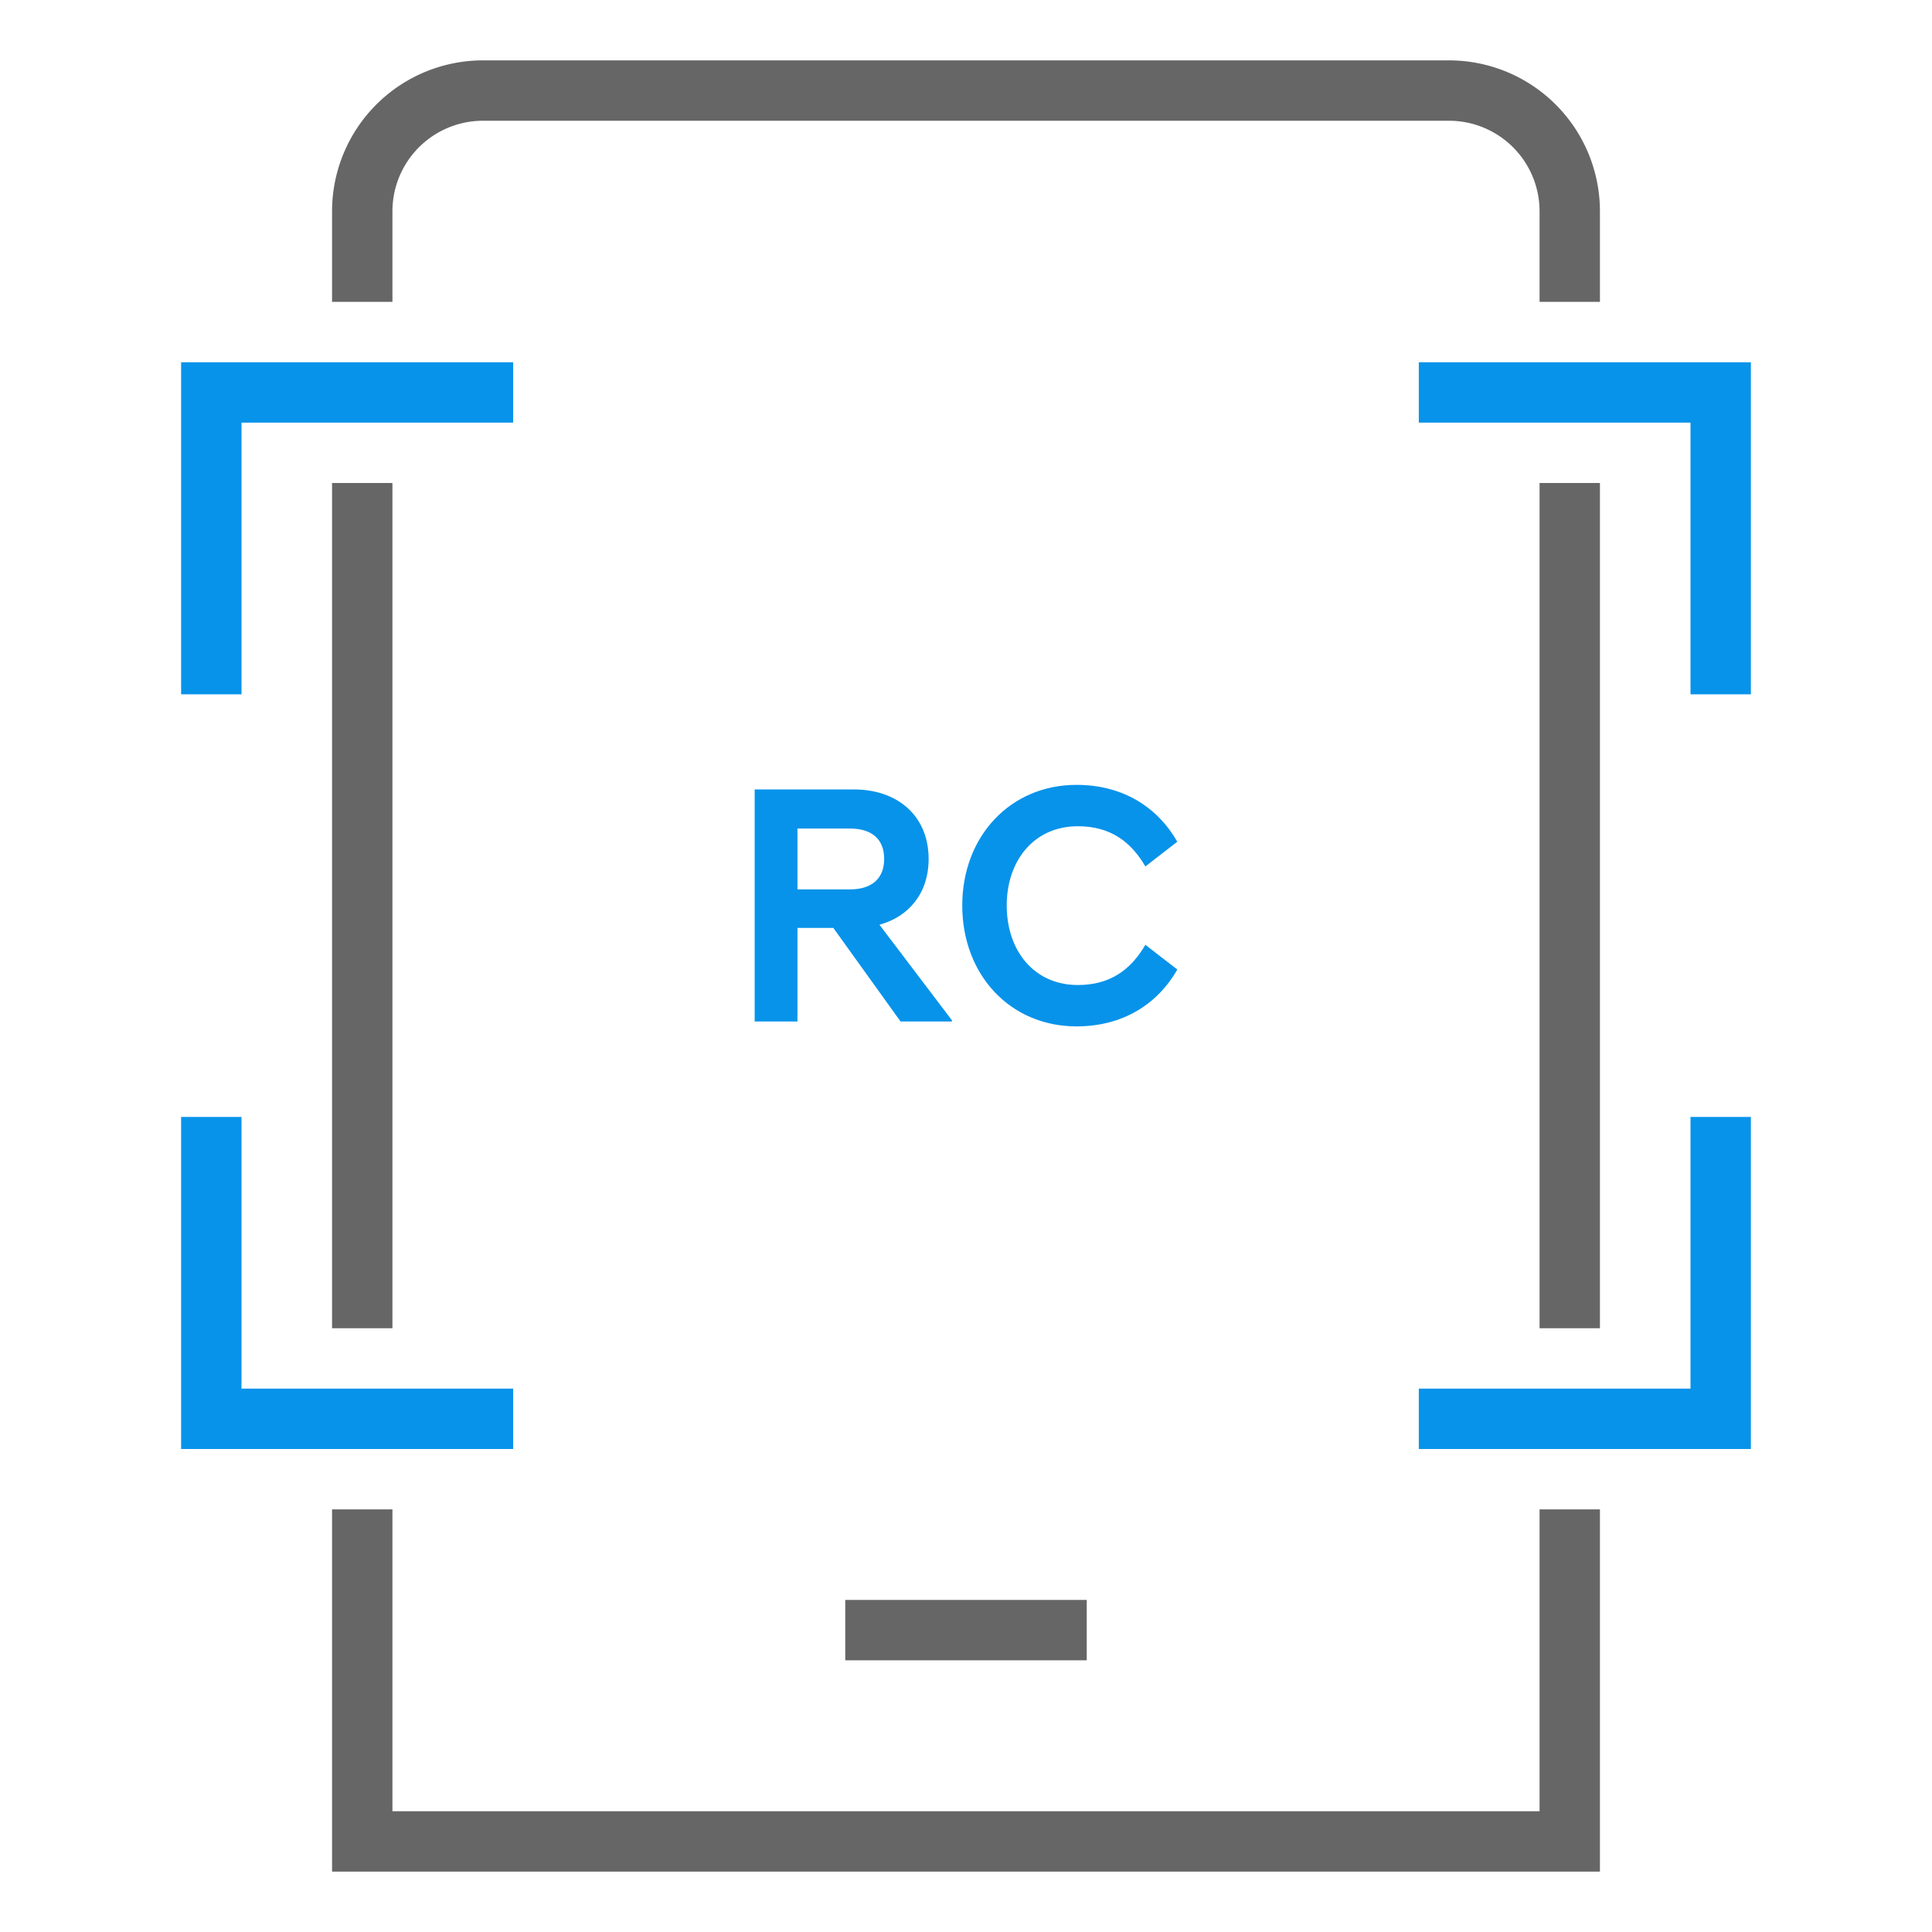 <svg width="64" height="64" viewBox="0 0 64 64" xmlns="http://www.w3.org/2000/svg">
    <g fill="none" fill-rule="evenodd">
        <path d="M0 0h64v64H0z"/>
        <path stroke="#666" stroke-width="2" d="M28 54h8"/>
        <path d="M26.417 33.838v-3.1h1.188l2.227 3.1h1.703V33.8l-2.402-3.167c.975-.267 1.629-1.047 1.629-2.179 0-1.427-1.03-2.302-2.467-2.302H25v7.686h1.417zm1.73-4.375h-1.73v-2.017h1.73c.756 0 1.142.37 1.142 1.008 0 .628-.386 1.009-1.141 1.009zM35.66 34c1.546 0 2.687-.742 3.341-1.883l-1.059-.819c-.478.819-1.16 1.332-2.236 1.332-1.455 0-2.357-1.141-2.357-2.635 0-1.484.902-2.625 2.357-2.625 1.077 0 1.758.513 2.236 1.332L39 27.883C38.346 26.742 37.205 26 35.659 26c-2.19 0-3.783 1.703-3.783 3.995 0 2.302 1.592 4.005 3.783 4.005z" fill="#0793EA" fill-rule="nonzero"/>
        <path d="M12 10V7a4 4 0 0 1 4-4h32a4 4 0 0 1 4 4v3M52 50v11H12V50M12 16v28M52 16v28" stroke="#666" stroke-width="2"/>
        <path stroke="#0793EA" stroke-width="2" d="M7 23V13h10M47 13h10v10M57 37v10H47M17 47H7V37"/>
    </g>
</svg>

